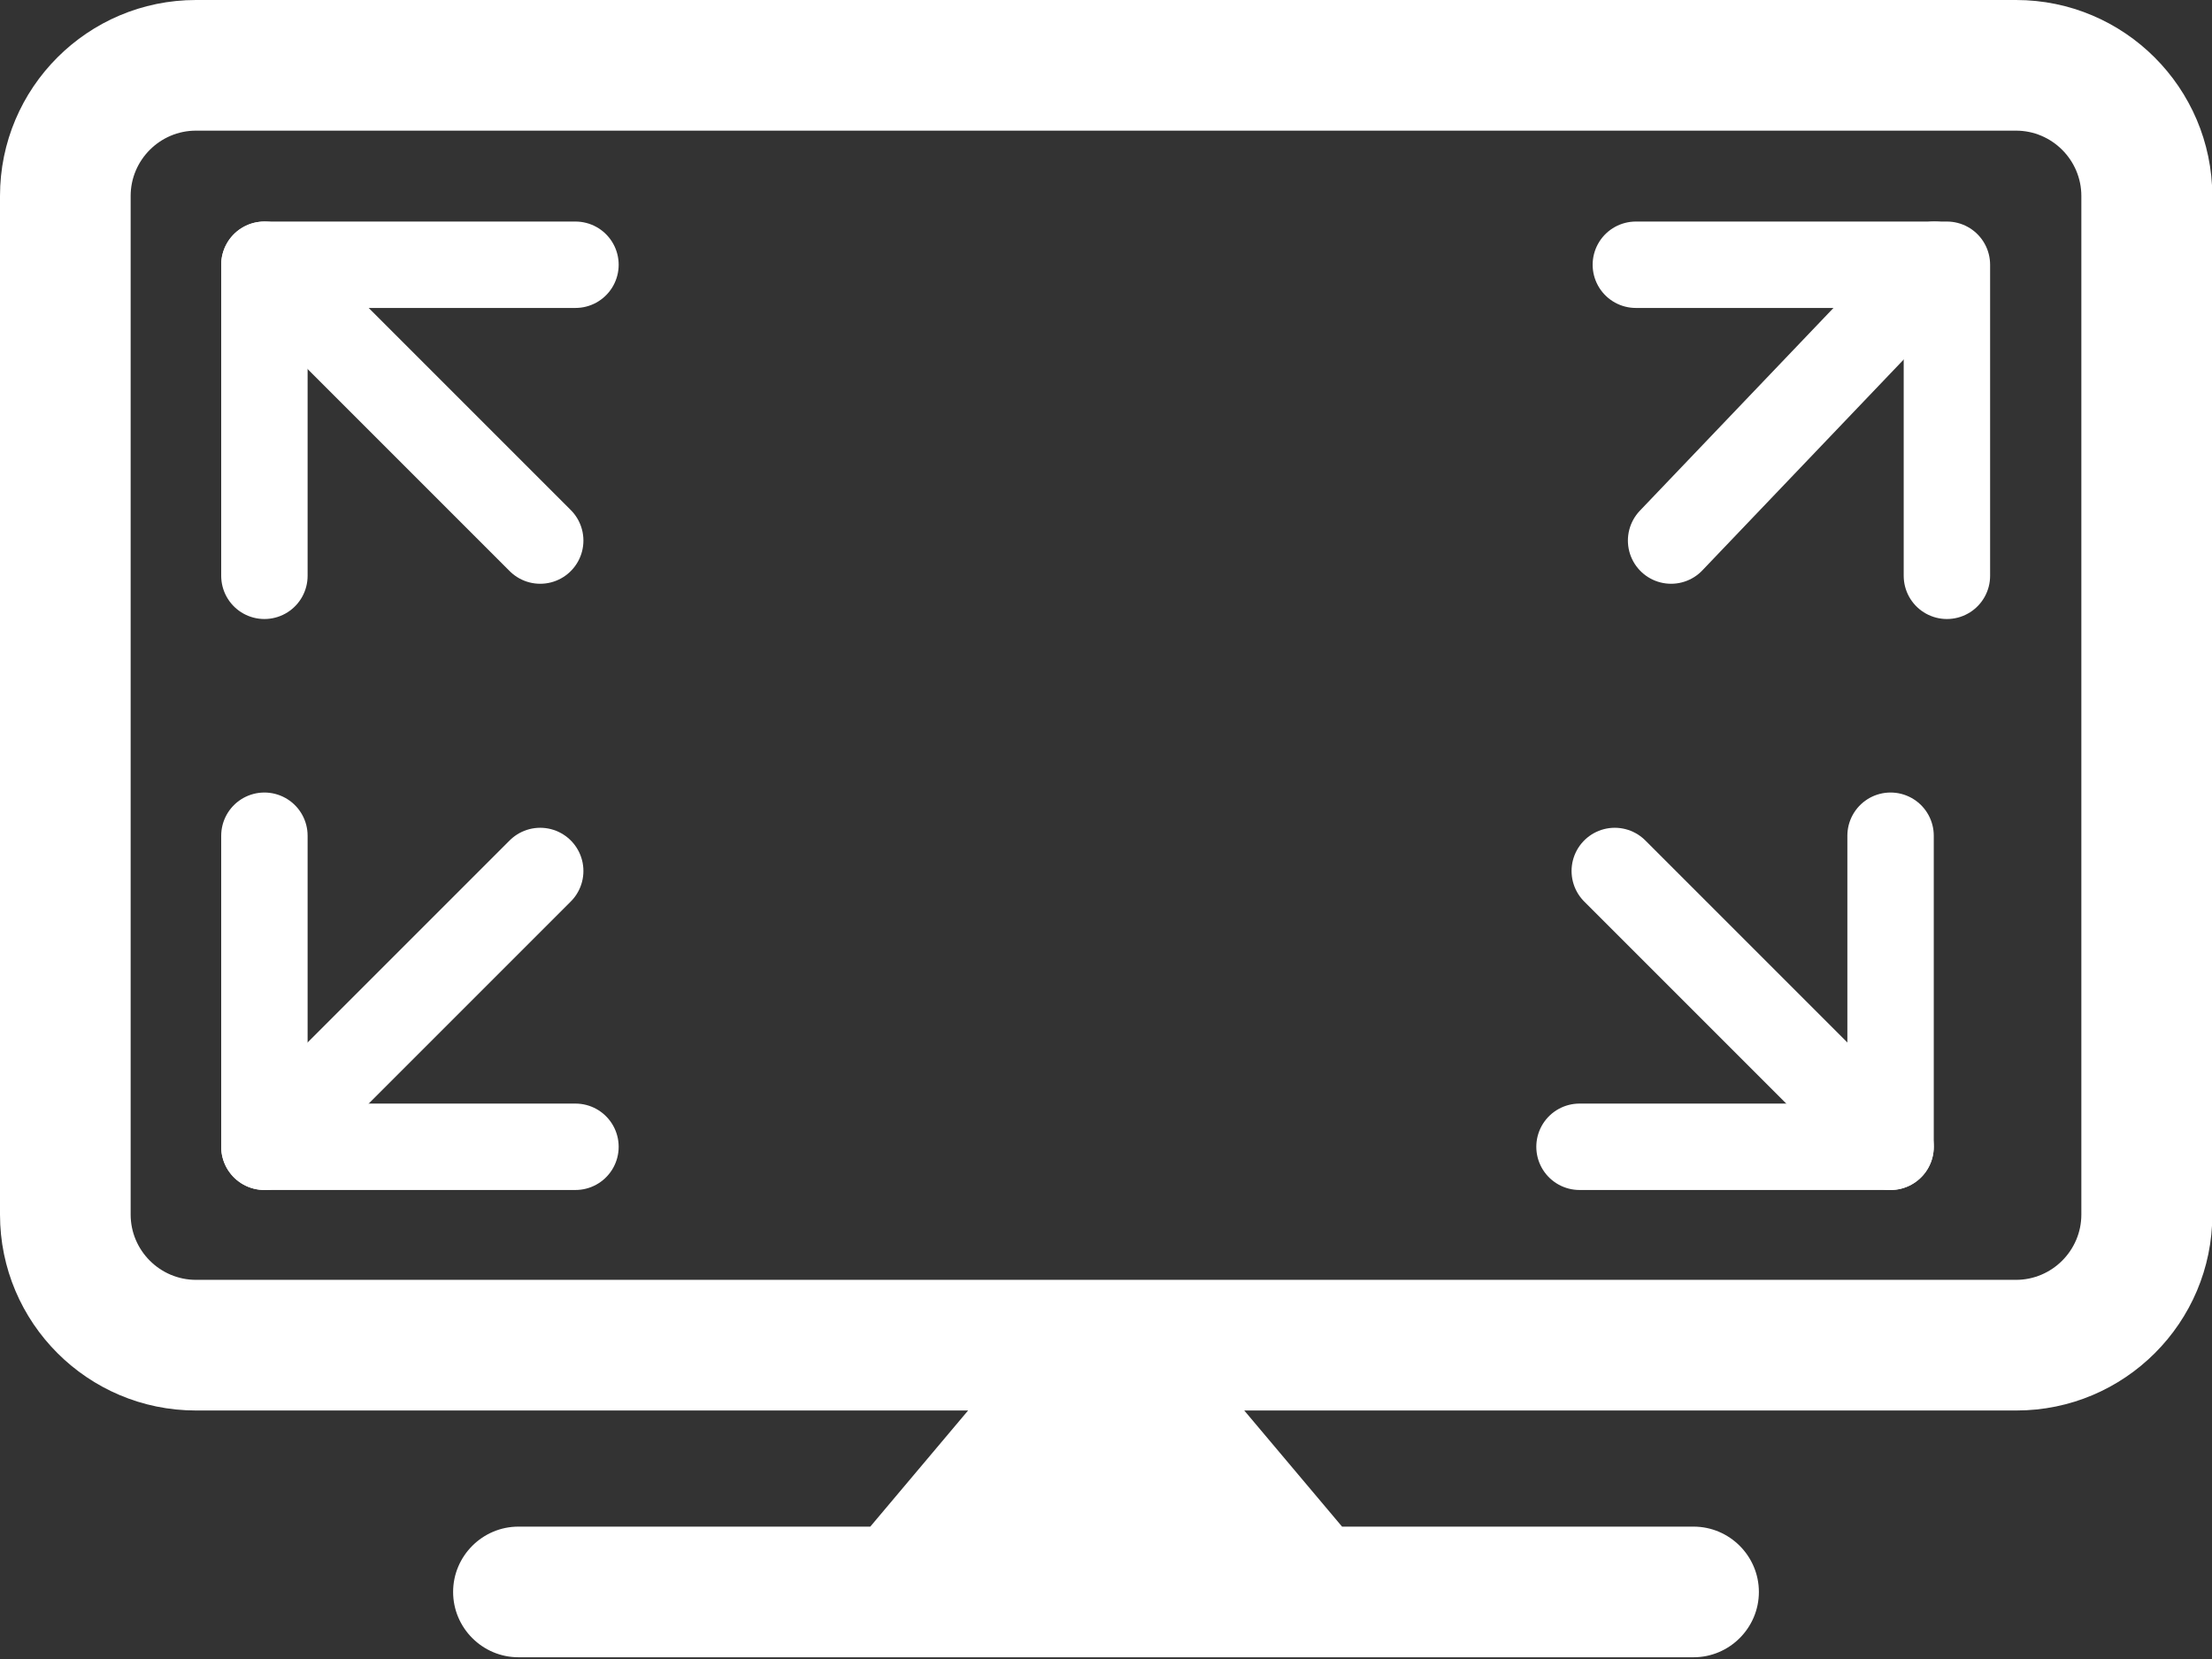 <?xml version="1.0" encoding="utf-8"?>
<!-- Generator: Adobe Illustrator 22.1.0, SVG Export Plug-In . SVG Version: 6.00 Build 0)  -->
<svg version="1.1" id="Layer_1" xmlns="http://www.w3.org/2000/svg" xmlns:xlink="http://www.w3.org/1999/xlink" x="0px" y="0px"
	 viewBox="0 0 640 480" style="enable-background:new 0 0 640 480;" xml:space="preserve">
<rect x="0" y="0" width="640" height="480" fill="#333333" stroke="none"/>
<style type="text/css">
	.st0{fill:#FFFFFF;}
	.st1{fill:none;stroke:#FFFFFF;stroke-width:25;stroke-linecap:round;stroke-linejoin:round;stroke-miterlimit:10;}
</style>
<path class="st0" d="M583.3,0H56.7C25.4,0,0,25.4,0,56.7v294.7c0,31.3,25.4,56.7,56.7,56.7h223.4l-28.3,33.6H150
	c-10.4,0-18.9,8.5-18.9,18.9s8.5,18.9,18.9,18.9h340c10.4,0,18.9-8.5,18.9-18.9s-8.5-18.9-18.9-18.9H388.3L360,408.1h223.4
	c31.3,0,56.7-25.4,56.7-56.7V56.7C640,25.4,614.6,0,583.3,0z M602.2,351.4c0,10.4-8.5,18.9-18.9,18.9H56.7
	c-10.4,0-18.9-8.5-18.9-18.9V56.7c0-10.4,8.5-18.9,18.9-18.9h526.6c10.4,0,18.9,8.5,18.9,18.9V351.4z"/>
<g>
	<polyline class="st1" points="473.3,76.6 563.3,76.6 563.3,166.6 	"/>
	<line class="st1" x1="559.7" y1="76.6" x2="483.5" y2="156.4"/>
</g>
<g>
	<polyline class="st1" points="547,241.8 547,331.8 457,331.8 	"/>
	<line class="st1" x1="547" y1="331.8" x2="467.2" y2="252"/>
</g>
<g>
	<polyline class="st1" points="76.5,166.6 76.5,76.6 166.5,76.6 	"/>
	<line class="st1" x1="76.5" y1="76.6" x2="156.3" y2="156.4"/>
</g>
<g>
	<polyline class="st1" points="166.5,331.8 76.5,331.8 76.5,241.8 	"/>
	<line class="st1" x1="76.5" y1="331.8" x2="156.3" y2="252"/>
</g>
</svg>
